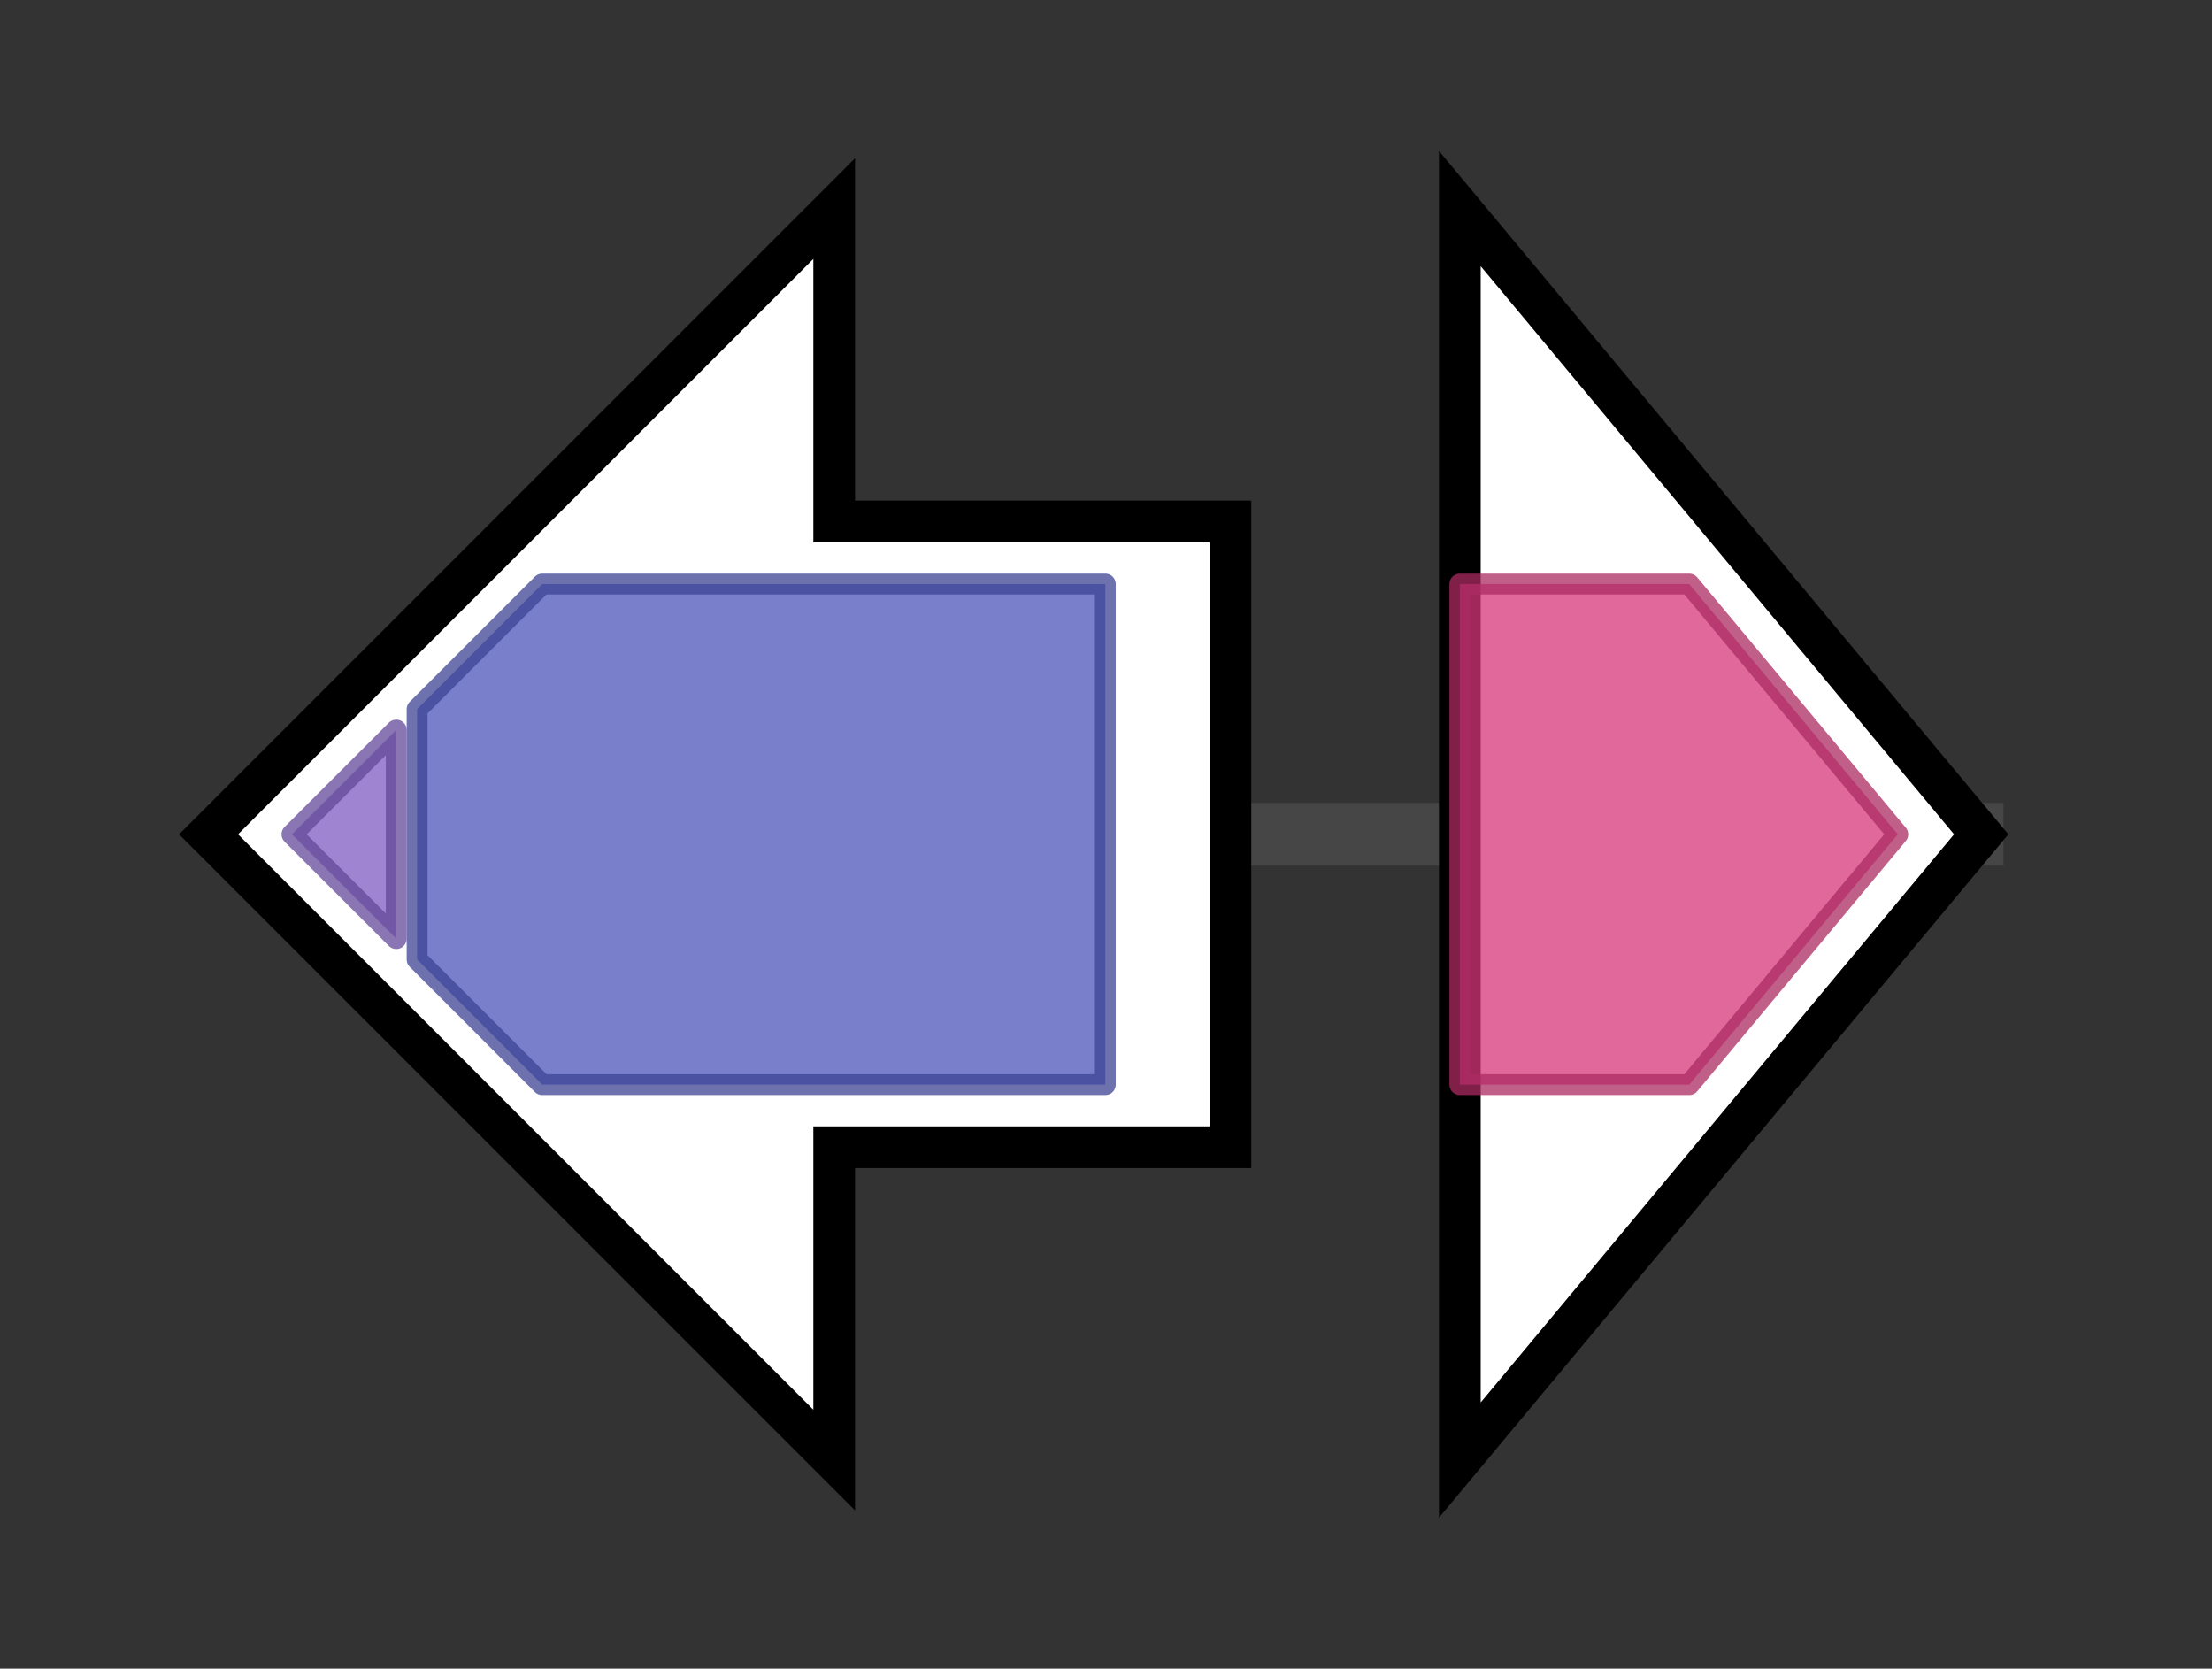 <svg version="1.1" baseProfile="full" xmlns="http://www.w3.org/2000/svg" width="106.067" height="80">
	<rect width="100%" height="100%" fill="#333333" stroke="none"/>
	<g>
		<line x1="10" y1="40.0" x2="96.067" y2="40.0" style="stroke:rgb(70,70,70); stroke-width:3 "/>
		<g>
			<title> (ctg189_1)</title>
			<polygon class=" (ctg189_1)" points="59,25 40,25 40,10 10,40 40,70 40,55 59,55" fill="rgb(255,255,255)" fill-opacity="1.0" stroke="rgb(0,0,0)" stroke-width="2"  />
			<g>
				<title>YcaO_C (PF18381)
"YcaO cyclodehydratase C-terminal domain"</title>
				<polygon class="PF18381" points="14,40 19,35 19,45" stroke-linejoin="round" width="9" height="24" fill="rgb(125,91,193)" stroke="rgb(99,72,154)" stroke-width="1" opacity="0.75" />
			</g>
			<g>
				<title>YcaO (PF02624)
"YcaO cyclodehydratase, ATP-ad Mg2+-binding"</title>
				<polygon class="PF02624" points="20,34 26,28 53,28 53,52 26,52 20,46" stroke-linejoin="round" width="33" height="24" fill="rgb(76,84,185)" stroke="rgb(60,67,148)" stroke-width="1" opacity="0.75" />
			</g>
		</g>
		<g>
			<title> (ctg189_2)</title>
			<polygon class=" (ctg189_2)" points="70,10 95,40 70,70" fill="rgb(255,255,255)" fill-opacity="1.0" stroke="rgb(0,0,0)" stroke-width="2"  />
			<g>
				<title>Aminotran_5 (PF00266)
"Aminotransferase class-V"</title>
				<polygon class="PF00266" points="70,28 81,28 91,40 81,52 70,52" stroke-linejoin="round" width="24" height="24" fill="rgb(214,54,122)" stroke="rgb(171,43,97)" stroke-width="1" opacity="0.75" />
			</g>
		</g>
	</g>
</svg>
